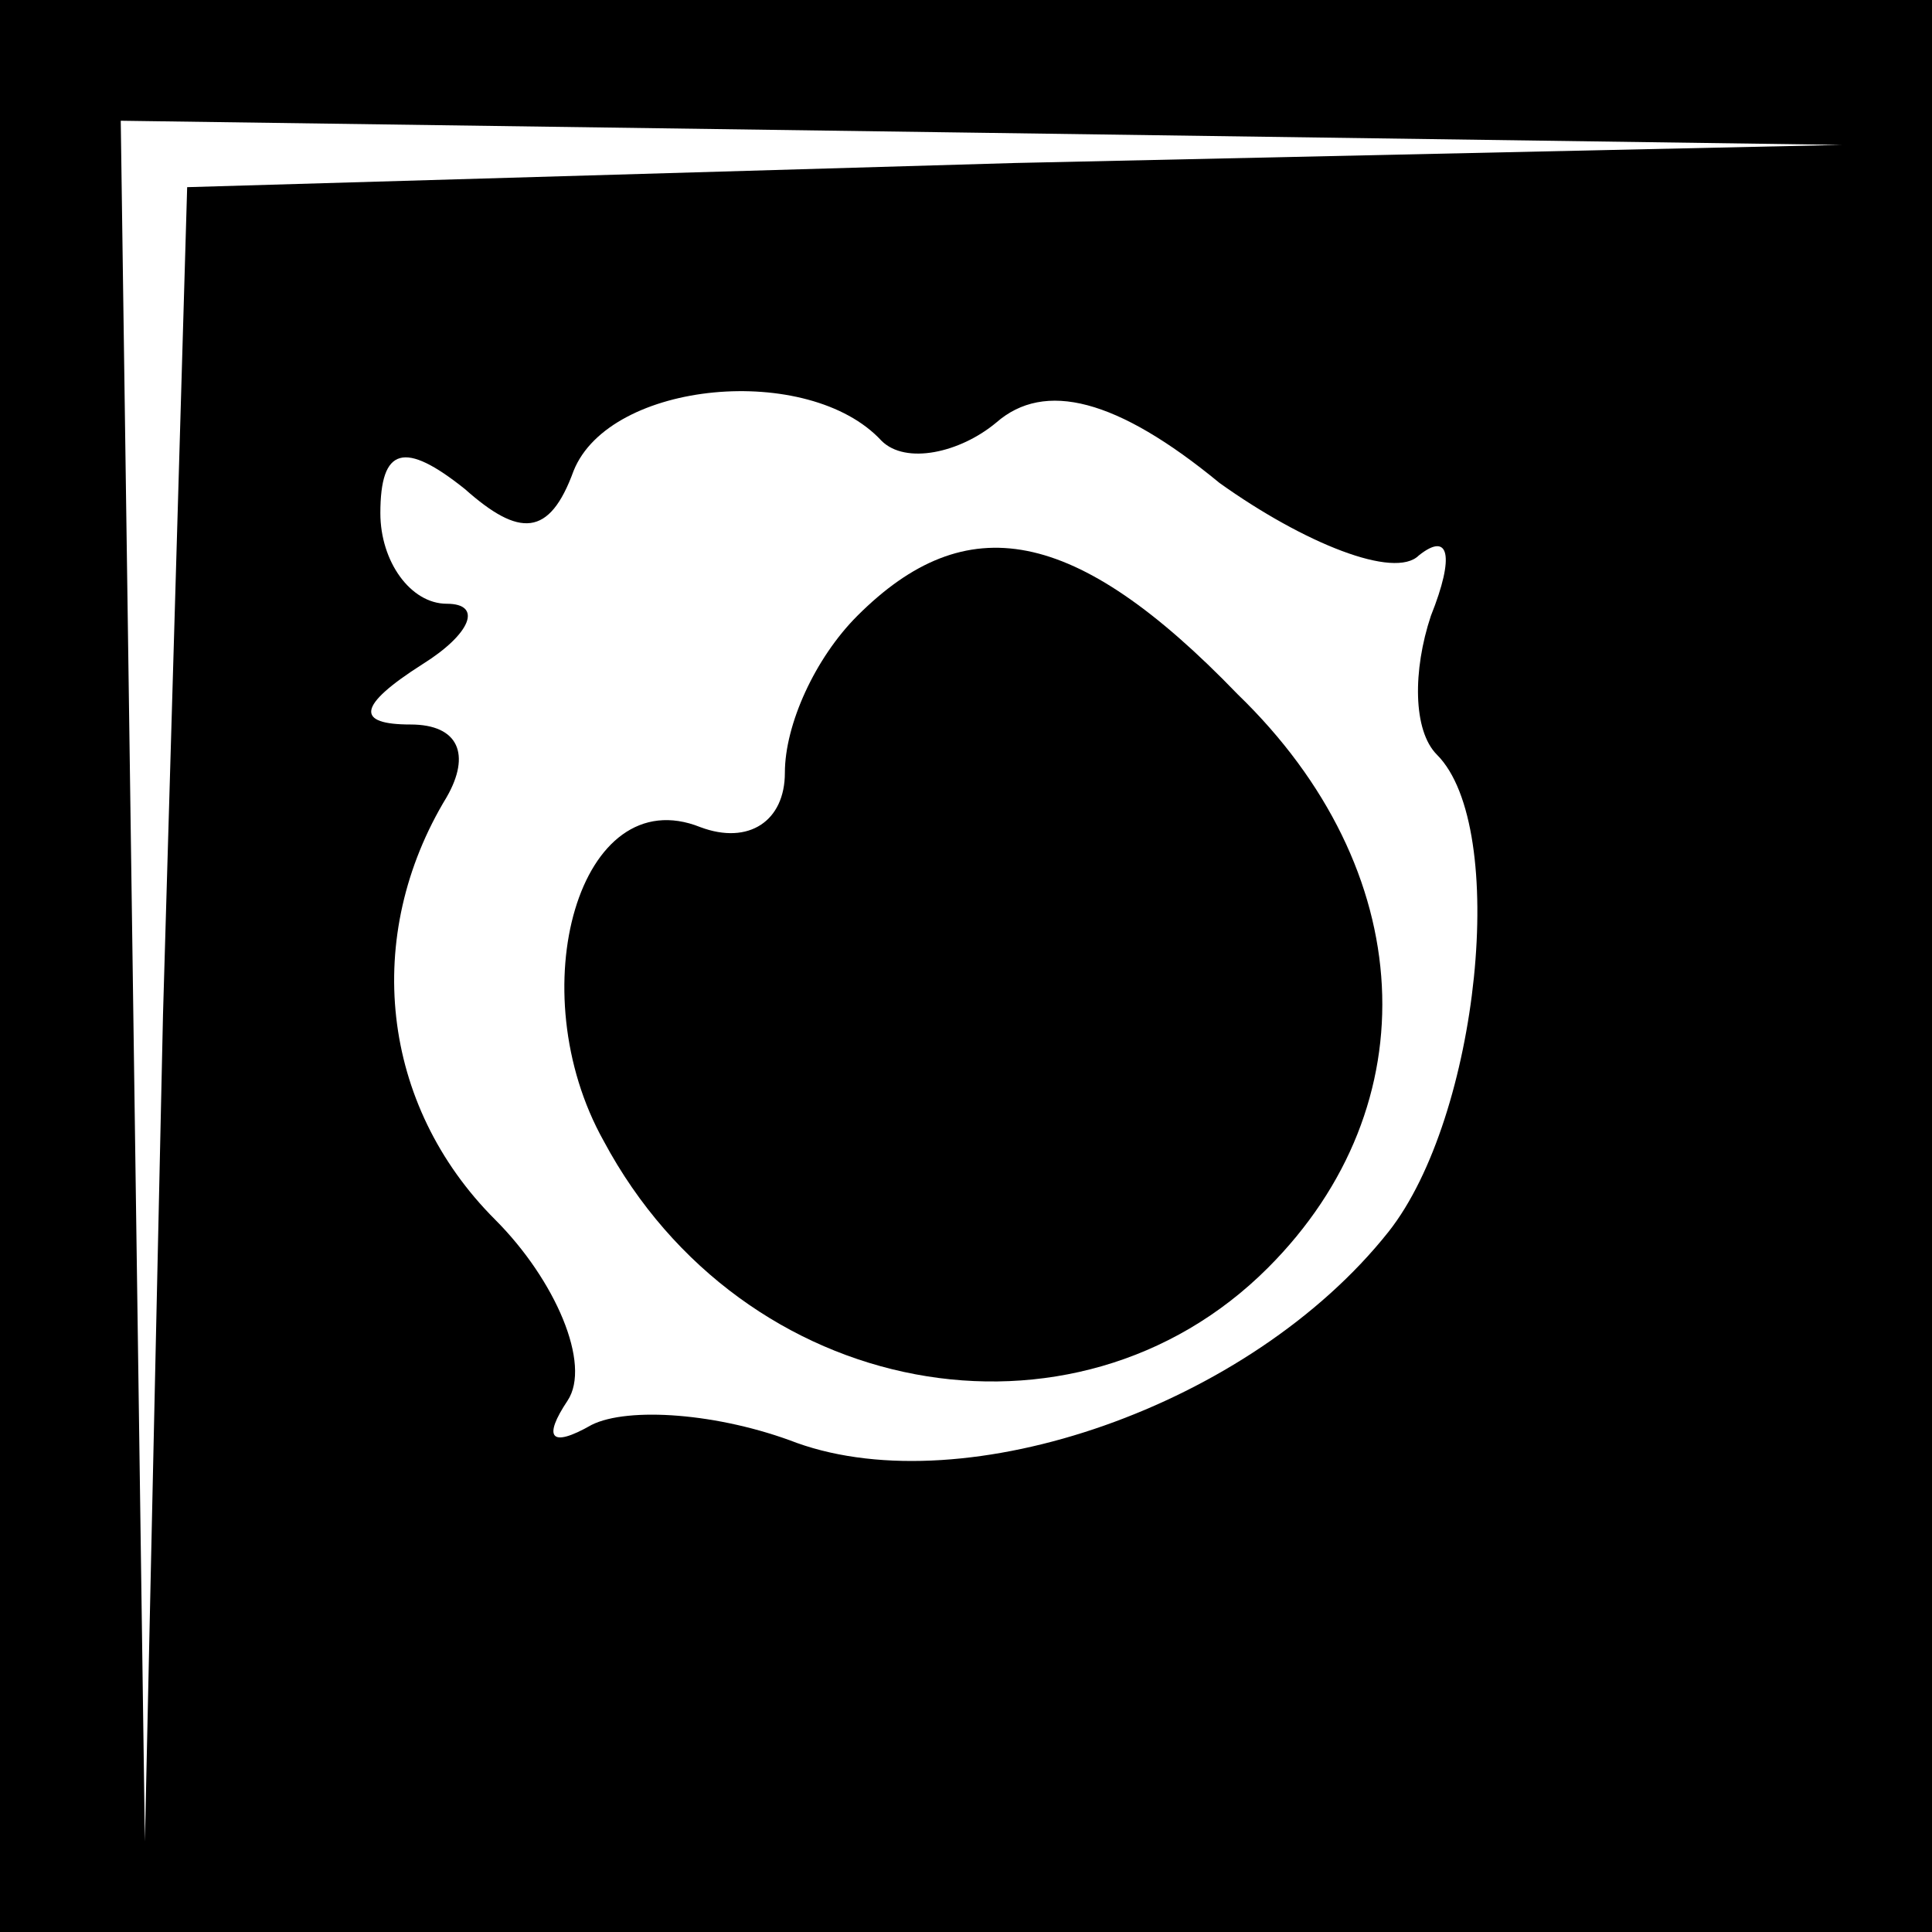 <?xml version="1.0" standalone="no"?>
<!DOCTYPE svg PUBLIC "-//W3C//DTD SVG 20010904//EN"
 "http://www.w3.org/TR/2001/REC-SVG-20010904/DTD/svg10.dtd">
<svg version="1.0" xmlns="http://www.w3.org/2000/svg"
 width="32pt" height="32pt" viewBox="0 0 32 32"
 preserveAspectRatio="xMidYMid meet">
<rect x="0" y="0" width="32" height="32" fill="#808080" stroke="none"/>
<g transform="translate(0,32) scale(0.1,-0.1)"
fill="#000000" stroke="none">
<path fill="#000000" stroke="none" d="M0 160 l0 -160 160 0 160 0 0 160 0
160 -160 0 -160 0 0 -160z"/>
<path fill="#ffffff" stroke="none" d="M168 293 l-137 -4 -4 -137 -3 -137 -2
143 -2 142 143 -2 142 -2 -137 -3z"/>
<path fill="#ffffff" stroke="none" d="M146 247 c4 -4 13 -2 19 3 8 7 20 4 37
-10 14 -10 29 -16 33 -12 5 4 6 0 2 -10 -3 -9 -3 -19 1 -23 12 -12 7 -60 -8
-79 -23 -29 -70 -45 -98 -35 -13 5 -28 6 -34 3 -7 -4 -8 -2 -4 4 4 6 -2 20
-12 30 -19 19 -22 47 -8 70 4 7 2 12 -6 12 -9 0 -9 3 2 10 8 5 10 10 4 10 -6
0 -11 7 -11 15 0 11 4 12 14 4 9 -8 14 -8 18 3 6 15 39 18 51 5z"/>
<path fill="#000000" stroke="none" d="M142 218 c-7 -7 -12 -18 -12 -26 0 -8
-6 -12 -14 -9 -20 8 -30 -27 -16 -52 23 -43 78 -53 110 -21 27 27 25 66 -5 95
-27 28 -45 31 -63 13z"/>
</g>
</svg>
